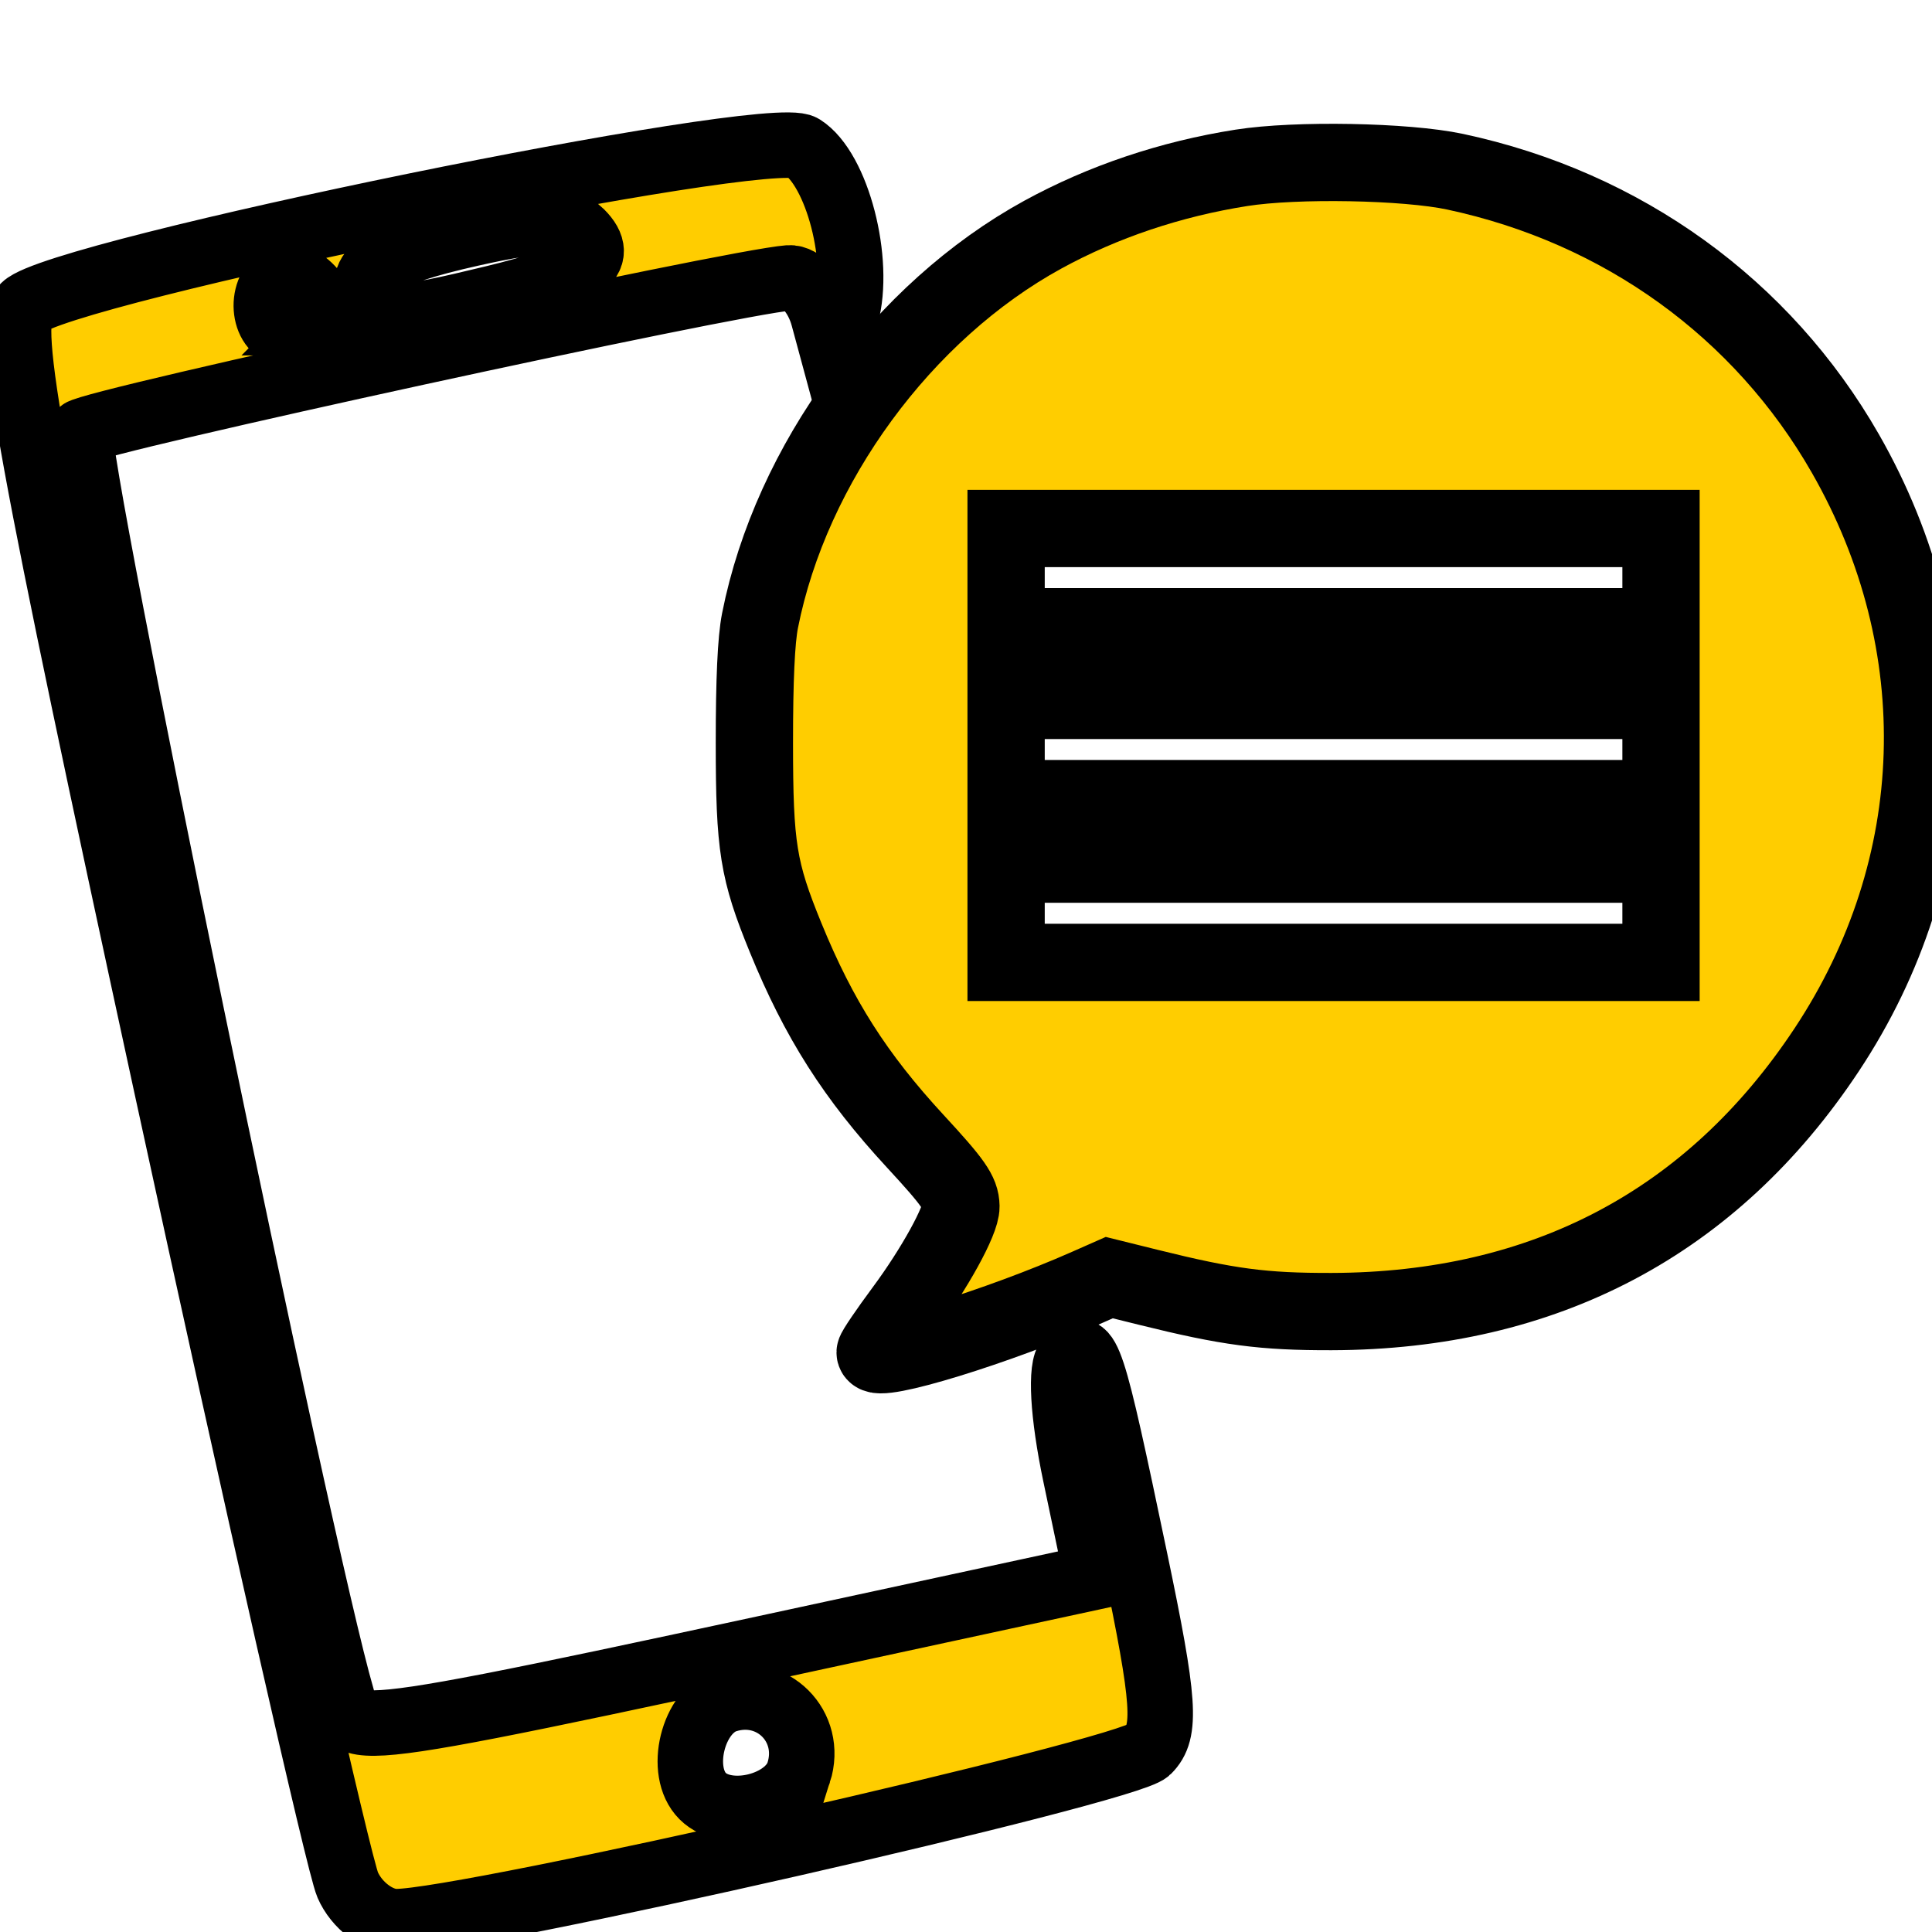 <?xml version="1.0" encoding="UTF-8" standalone="no"?>
<svg
   xmlns:dc="http://purl.org/dc/elements/1.1/"
   xmlns:cc="http://creativecommons.org/ns#"
   xmlns:rdf="http://www.w3.org/1999/02/22-rdf-syntax-ns#"
   xmlns:svg="http://www.w3.org/2000/svg"
   xmlns="http://www.w3.org/2000/svg"
   xmlns:sodipodi="http://sodipodi.sourceforge.net/DTD/sodipodi-0.dtd"
   xmlns:inkscape="http://www.inkscape.org/namespaces/inkscape"
   version="1.1"
   id="Your_Icon"
   x="0px"
   y="0px"
   width="100px"
   height="100px"
   viewBox="0 0 100 100"
   enable-background="new 0 0 100 100"
   xml:space="preserve"
   inkscape:version="0.48.4 r9939"
   sodipodi:docname="sms.svg"><defs
     id="defs17" /><sodipodi:namedview
     pagecolor="#ffffff"
     bordercolor="#666666"
     borderopacity="1"
     objecttolerance="10"
     gridtolerance="10"
     guidetolerance="10"
     inkscape:pageopacity="0"
     inkscape:pageshadow="2"
     inkscape:window-width="1280"
     inkscape:window-height="778"
     id="namedview15"
     showgrid="false"
     inkscape:zoom="3.337544"
     inkscape:cx="8.8177786"
     inkscape:cy="39.683702"
     inkscape:window-x="0"
     inkscape:window-y="22"
     inkscape:window-maximized="0"
     inkscape:current-layer="Your_Icon" /><g
     id="g3"><g
       id="g5"><path
         d="M39.046,6.532c1.924-0.454,4.054,0.86,4.486,2.794c0.476,2.187,0.963,4.372,1.424,6.561    c0.072,0.202-0.129,0.335-0.238,0.472c-0.707,0.732-1.346,1.526-1.986,2.316c-0.363-1.407-0.633-2.842-0.944-4.264    c-0.479,0.053-0.945,0.18-1.416,0.277c-10.513,2.229-21.024,4.465-31.539,6.69c-1.674,0.376-3.366,0.686-5.028,1.103    c0.023,0.302,0.099,0.595,0.167,0.89c2.934,13.458,5.871,26.916,8.804,40.375c1.876,8.538,3.707,17.088,5.605,25.621    c1.544-0.255,3.064-0.644,4.598-0.948c11.125-2.358,22.244-4.732,33.373-7.072c-0.754-3.674-1.613-7.328-2.373-11.001    c0.87-0.386,1.736-0.781,2.607-1.166c1.35,6.197,2.7,12.395,4.055,18.591c0.235,1.012,0,2.105-0.594,2.953    c-0.543,0.81-1.424,1.357-2.366,1.571c-11.944,2.534-23.887,5.066-35.83,7.602c-0.935,0.21-1.947,0.107-2.789-0.361    c-0.985-0.514-1.694-1.492-1.922-2.572C11.479,70.972,5.809,44.985,0.147,18.994c-0.203-0.819-0.221-1.71,0.11-2.501    c0.455-1.17,1.526-2.083,2.764-2.316C15.03,11.629,27.039,9.079,39.046,6.532z M28.234,11.647    c-2.668,0.575-5.339,1.135-8.007,1.704c-0.627,0.119-1.131,0.739-1.07,1.385c-0.008,0.816,0.854,1.461,1.639,1.278    c2.67-0.549,5.334-1.132,8.004-1.688c0.348-0.068,0.694-0.209,0.929-0.484c0.393-0.42,0.43-1.093,0.146-1.582    C29.556,11.694,28.843,11.466,28.234,11.647z M14.709,14.526c-0.511,0.141-0.917,0.601-0.979,1.127    c-0.103,0.722,0.448,1.451,1.174,1.529c0.849,0.155,1.709-0.634,1.577-1.497C16.425,14.849,15.494,14.265,14.709,14.526z     M37.943,88.053c-1.245,0.232-2.234,1.424-2.179,2.698c-0.026,1.48,1.351,2.788,2.826,2.699c1.559,0.027,2.943-1.489,2.692-3.046    C41.151,88.838,39.458,87.655,37.943,88.053z"
         id="path7" /></g></g><g
     id="g9"><g
       id="g11"><path
         d="M66.254,7.759c5.148-0.464,10.415,0.347,15.166,2.388c3.787,1.63,7.246,4.021,10.104,6.992    c3.2,3.32,5.631,7.376,7.042,11.768c2.501,7.733,1.709,16.476-2.208,23.607c-3.473,6.429-9.327,11.523-16.167,14.093    c-6.329,2.409-13.439,2.667-19.936,0.765c-0.886-0.228-1.724-0.61-2.604-0.844c-3.34,1.743-6.918,3.003-10.561,3.952    c-0.767,0.165-1.556,0.386-2.344,0.254c-0.203-0.023-0.347-0.232-0.31-0.431c0.092-0.465,0.407-0.839,0.681-1.21    c1.214-1.526,2.598-2.936,3.573-4.637c0.447-0.788,0.813-1.666,0.785-2.589c0.024-0.172-0.145-0.263-0.248-0.363    c-3.476-2.872-6.318-6.514-8.223-10.604c-2.146-4.593-3.118-9.736-2.757-14.795c0.36-5.683,2.393-11.242,5.767-15.827    c2.717-3.709,6.28-6.792,10.33-8.967C58.021,9.338,62.101,8.123,66.254,7.759z M52.653,27.791    c-0.026,1.436-0.021,2.875-0.003,4.312c10.833,0.038,21.668,0,32.501,0.019c0.18-0.009,0.374,0.025,0.545-0.058    c-0.005-1.42-0.003-2.839,0-4.259c-4.304-0.035-8.605-0.006-12.909-0.015C66.076,27.789,59.365,27.785,52.653,27.791z     M52.65,36.529c-0.017,1.438-0.023,2.875,0.003,4.312c11.014-0.003,22.03,0.02,33.043-0.013c-0.005-1.418-0.003-2.838,0-4.257    c-0.167-0.088-0.365-0.051-0.545-0.06C74.318,36.529,63.483,36.491,52.65,36.529z M52.654,45.226    c-0.026,1.433-0.025,2.867-0.001,4.299c9.561,0.02,19.122,0.003,28.683,0.008c1.452-0.021,2.908,0.043,4.359-0.031    c-0.002-1.419-0.002-2.84,0-4.26c-1.451-0.056-2.907-0.006-4.359-0.023C71.775,45.224,62.214,45.208,52.654,45.226z"
         id="path13" /></g></g><path
     style="fill:#ffcd00;fill-opacity:1;stroke:#000000;stroke-width:0.324;stroke-miterlimit:4;stroke-opacity:1;stroke-dasharray:none"
     d="m 45,69.789 c 0.186,-0.302 1.157,-1.617 2.156,-2.921 1,-1.304 1.988,-2.967 2.198,-3.696 0.355,-1.236 0.224,-1.485 -1.942,-3.704 -2.949,-3.021 -4.556,-5.363 -6.3,-9.183 -2.053,-4.497 -2.56,-7.055 -2.496,-12.574 0.084,-7.146 1.797,-12.14 6.154,-17.942 5.643,-7.513 14.446,-11.719 24.529,-11.719 21.31,0 36.067,21.204 28.435,40.859 -2.338,6.022 -7.361,11.974 -12.817,15.19 -6.595,3.887 -15.673,5.153 -23.474,3.274 l -4.002,-0.964 -2.238,0.965 c -5.861,2.527 -11.026,3.749 -10.204,2.415 l 0,0 z m 40.805,-22.543 0,-2.331 -16.737,0 -16.737,0 0,2.331 0,2.331 16.737,0 16.737,0 0,-2.331 z m 0,-8.475 0,-2.331 -16.737,0 -16.737,0 0,2.331 0,2.331 16.737,0 16.737,0 0,-2.331 z m 0,-8.898 0,-2.331 -16.737,0 -16.737,0 0,2.331 0,2.331 16.737,0 16.737,0 0,-2.331 z"
     id="path3764"
     inkscape:connector-curvature="0" /><path
     style="fill:#ffcd00;fill-opacity:1;stroke:#000000;stroke-width:4;stroke-miterlimit:4;stroke-opacity:1;stroke-dasharray:none"
     d="m 45.296,70.005 c 0,-0.101 0.669,-1.087 1.487,-2.19 1.598,-2.157 2.967,-4.646 2.955,-5.372 -0.012,-0.697 -0.388,-1.234 -2.369,-3.379 -3.098,-3.356 -4.98,-6.311 -6.702,-10.523 -1.424,-3.482 -1.618,-4.693 -1.62,-10.064 -8.65e-4,-3.305 0.093,-5.35 0.292,-6.356 1.607,-8.112 7.394,-16.008 14.643,-19.979 C 57.09,10.441 60.592,9.263 64.258,8.687 67.091,8.241 72.768,8.345 75.315,8.888 83.982,10.738 91.22,15.965 95.517,23.476 101.165,33.346 100.802,44.902 94.547,54.34 88.625,63.277 79.949,67.863 68.919,67.887 c -3.542,0.008 -5.347,-0.231 -9.459,-1.251 l -2.044,-0.507 -1.134,0.501 c -4.613,2.038 -10.986,3.996 -10.986,3.374 z m 40.678,-22.735 0,-2.542 -16.949,0 -16.949,0 0,2.542 0,2.542 16.949,0 16.949,0 0,-2.542 z m 0,-8.475 0,-2.542 -16.949,0 -16.949,0 0,2.542 0,2.542 16.949,0 16.949,0 0,-2.542 z m 0,-8.898 0,-2.542 -16.949,0 -16.949,0 0,2.542 0,2.542 16.949,0 16.949,0 0,-2.542 z"
     id="path3770"
     inkscape:connector-curvature="0" /><path
     style="fill:#ffcd00;fill-opacity:1;stroke:#000000;stroke-width:3.39;stroke-miterlimit:4;stroke-opacity:1;stroke-dasharray:none"
     d="M 17.995,97.558 C 17.542,96.509 13.331,77.955 8.638,56.327 1.47,23.288 0.289,16.821 1.252,15.858 3.052,14.057 39.821,6.537 41.536,7.619 c 1.802,1.137 3.033,5.89 2.257,8.716 L 43.189,18.532 42.616,16.414 C 42.301,15.248 41.498,14.335 40.831,14.385 37.865,14.605 4.8,21.798 4.171,22.36 3.633,22.841 15.54,80.503 17.687,87.812 c 0.651,2.217 -1.231,2.496 33.048,-4.907 l 6.032,-1.303 -1.105,-5.264 c -0.658,-3.135 -0.795,-5.578 -0.34,-6.041 0.97,-0.986 1.17,-0.38 3.422,10.395 1.549,7.411 1.654,8.948 0.675,9.92 -1.088,1.081 -35.244,8.852 -38.908,8.852 -0.946,0 -2.056,-0.841 -2.517,-1.907 z m 23.348,-5.815 c 0.757,-2.384 -1.365,-4.506 -3.749,-3.749 -1.734,0.55 -2.507,3.691 -1.224,4.973 1.282,1.282 4.423,0.509 4.973,-1.224 z M 16.589,16.703 c 0.766,-0.766 -1.133,-2.926 -2.066,-2.349 -1.168,0.722 -0.884,2.907 0.379,2.907 0.621,0 1.381,-0.251 1.688,-0.558 l 0,0 z m 8.883,-1.253 c 4.756,-1.151 5.965,-2.049 4.598,-3.416 -0.753,-0.753 -2.102,-0.74 -5.664,0.058 -4.754,1.064 -6.067,1.953 -5.128,3.473 0.665,1.075 1.325,1.063 6.193,-0.115 z"
     id="path3774"
     inkscape:connector-curvature="0" /></svg>